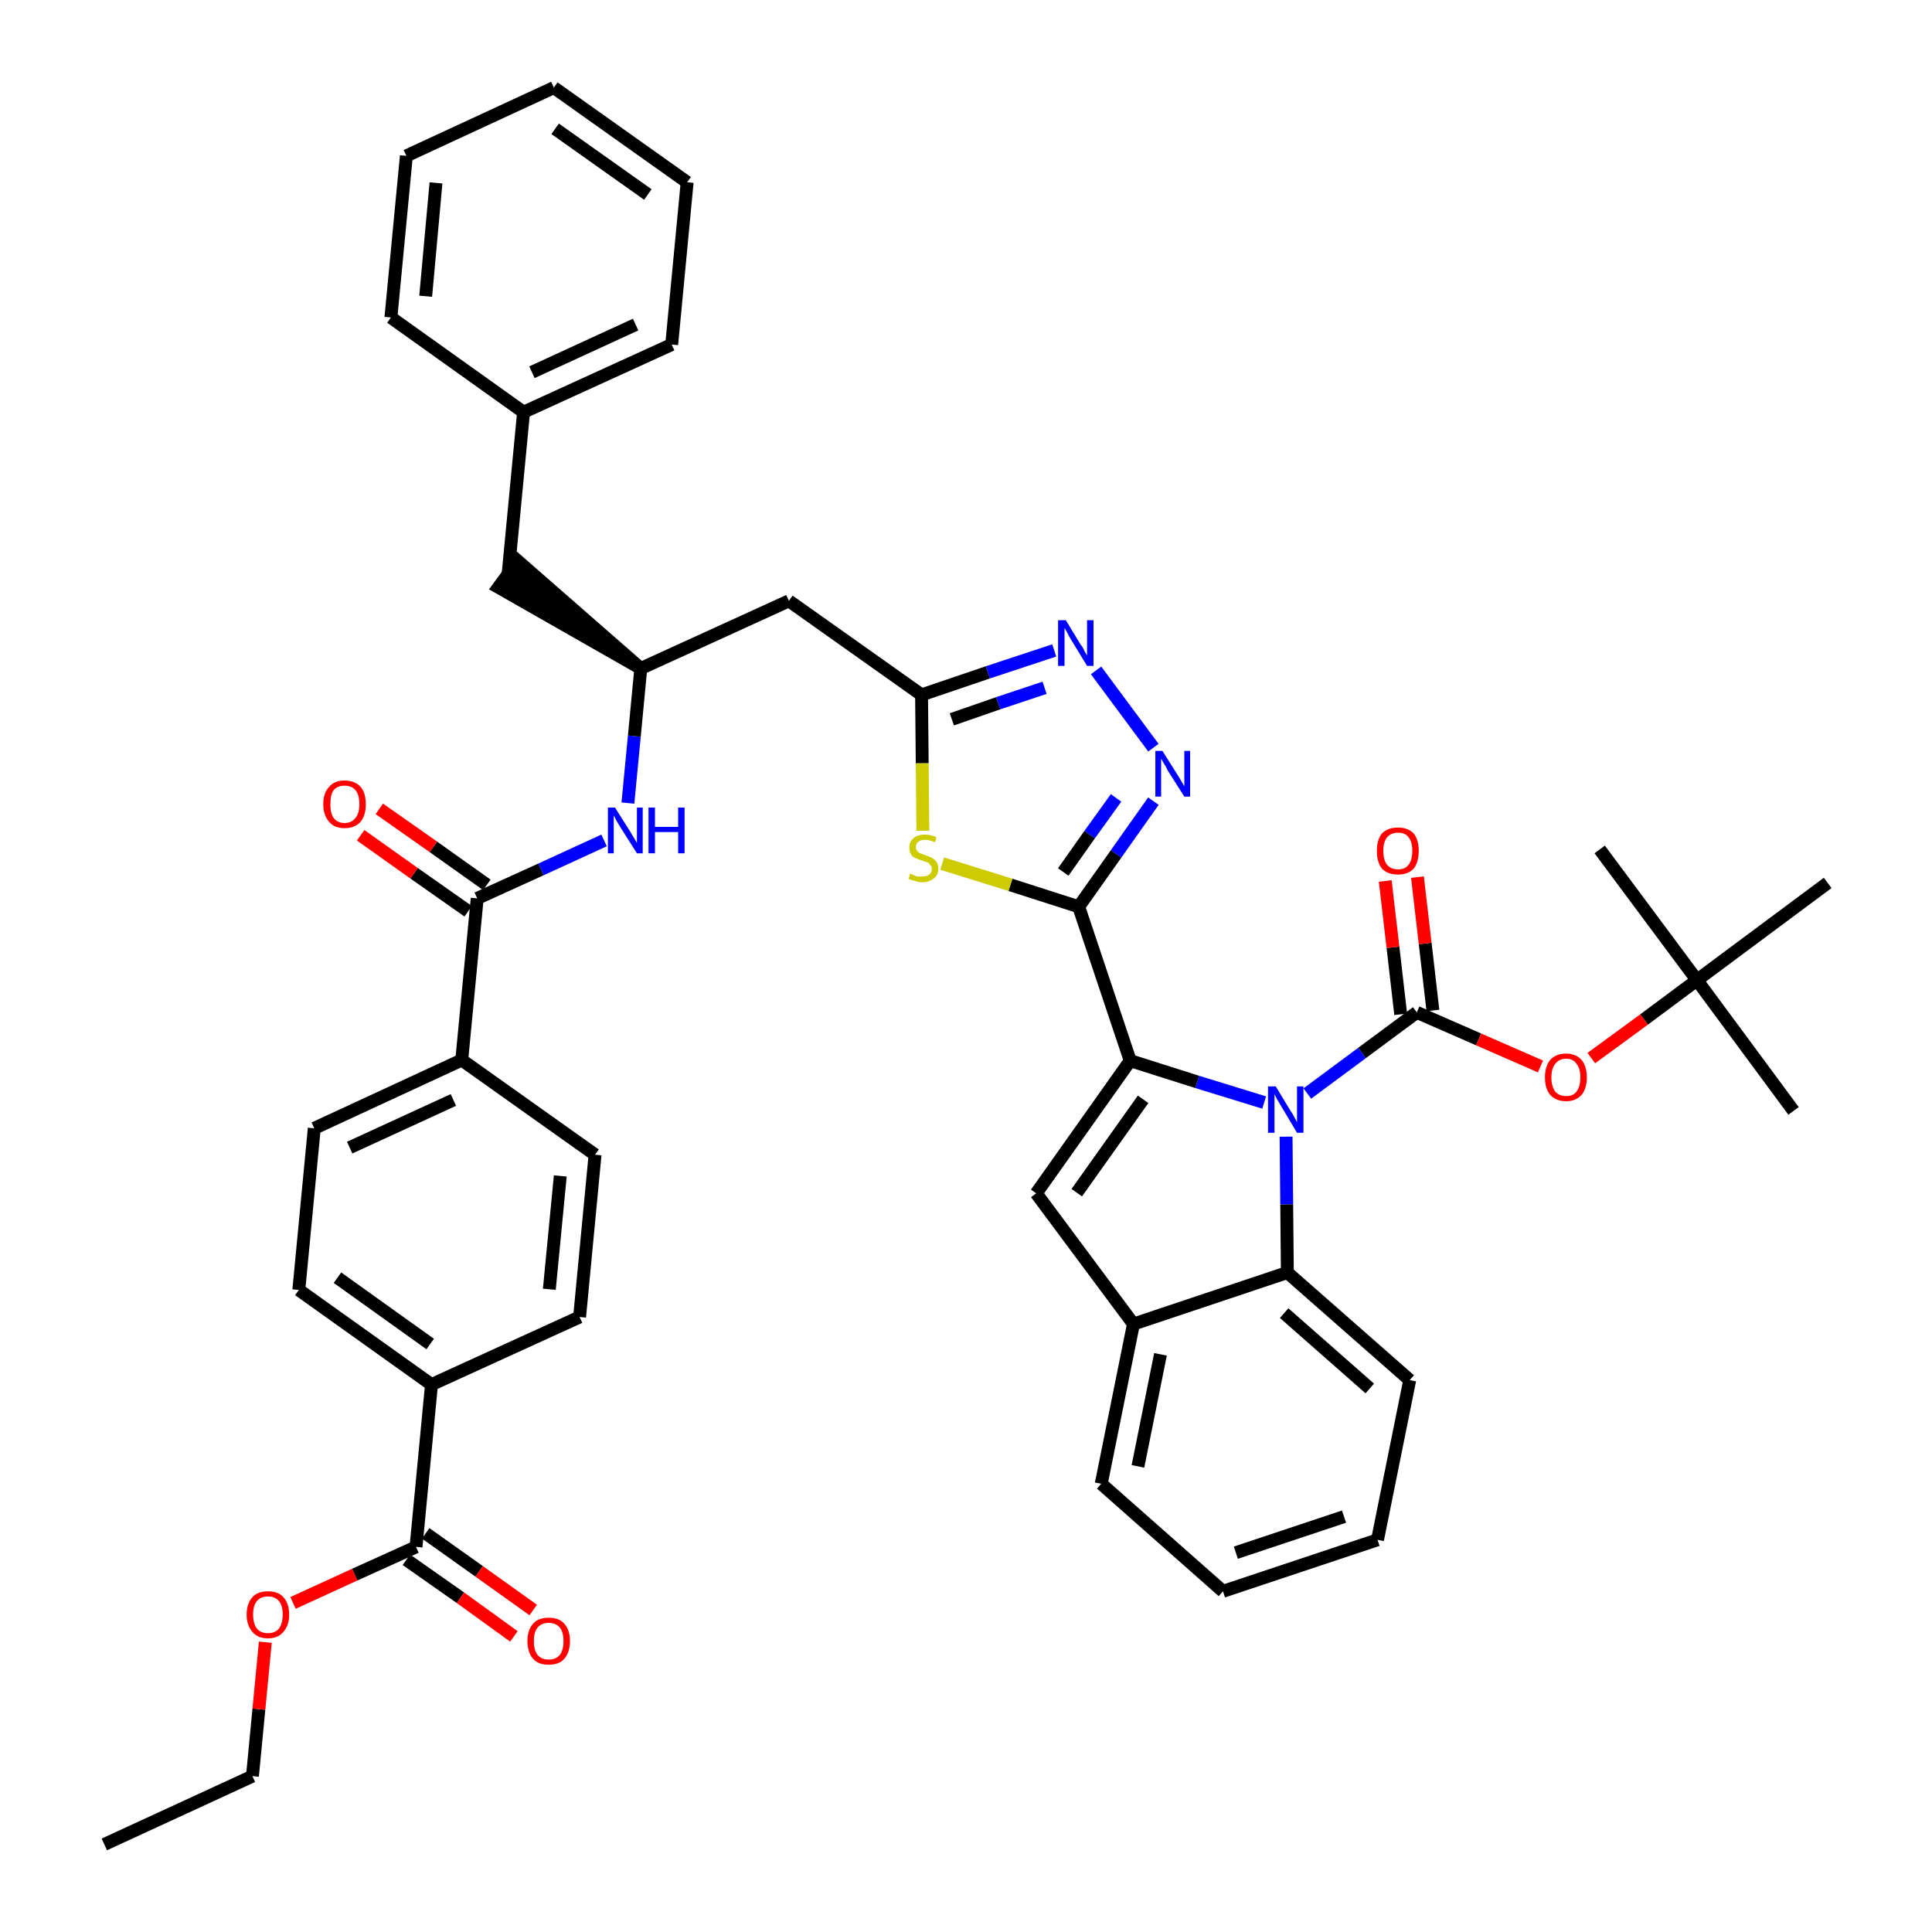 <?xml version='1.0' encoding='iso-8859-1'?>
<svg version='1.1' baseProfile='full'
              xmlns='http://www.w3.org/2000/svg'
                      xmlns:rdkit='http://www.rdkit.org/xml'
                      xmlns:xlink='http://www.w3.org/1999/xlink'
                  xml:space='preserve'
width='300px' height='300px' viewBox='0 0 300 300'>
<!-- END OF HEADER -->
<path class='bond-0 atom-0 atom-1' d='M 16.2,286.4 L 39.2,275.8' style='fill:none;fill-rule:evenodd;stroke:#000000;stroke-width:2.0px;stroke-linecap:butt;stroke-linejoin:miter;stroke-opacity:1' />
<path class='bond-1 atom-1 atom-2' d='M 39.2,275.8 L 40.2,265.4' style='fill:none;fill-rule:evenodd;stroke:#000000;stroke-width:2.0px;stroke-linecap:butt;stroke-linejoin:miter;stroke-opacity:1' />
<path class='bond-1 atom-1 atom-2' d='M 40.2,265.4 L 41.2,255.0' style='fill:none;fill-rule:evenodd;stroke:#FF0000;stroke-width:2.0px;stroke-linecap:butt;stroke-linejoin:miter;stroke-opacity:1' />
<path class='bond-2 atom-2 atom-3' d='M 45.5,248.9 L 55.1,244.5' style='fill:none;fill-rule:evenodd;stroke:#FF0000;stroke-width:2.0px;stroke-linecap:butt;stroke-linejoin:miter;stroke-opacity:1' />
<path class='bond-2 atom-2 atom-3' d='M 55.1,244.5 L 64.6,240.2' style='fill:none;fill-rule:evenodd;stroke:#000000;stroke-width:2.0px;stroke-linecap:butt;stroke-linejoin:miter;stroke-opacity:1' />
<path class='bond-3 atom-3 atom-4' d='M 63.1,242.2 L 71.5,248.1' style='fill:none;fill-rule:evenodd;stroke:#000000;stroke-width:2.0px;stroke-linecap:butt;stroke-linejoin:miter;stroke-opacity:1' />
<path class='bond-3 atom-3 atom-4' d='M 71.5,248.1 L 79.8,254.1' style='fill:none;fill-rule:evenodd;stroke:#FF0000;stroke-width:2.0px;stroke-linecap:butt;stroke-linejoin:miter;stroke-opacity:1' />
<path class='bond-3 atom-3 atom-4' d='M 66.1,238.1 L 74.4,244.0' style='fill:none;fill-rule:evenodd;stroke:#000000;stroke-width:2.0px;stroke-linecap:butt;stroke-linejoin:miter;stroke-opacity:1' />
<path class='bond-3 atom-3 atom-4' d='M 74.4,244.0 L 82.8,250.0' style='fill:none;fill-rule:evenodd;stroke:#FF0000;stroke-width:2.0px;stroke-linecap:butt;stroke-linejoin:miter;stroke-opacity:1' />
<path class='bond-4 atom-3 atom-5' d='M 64.6,240.2 L 67.0,215.0' style='fill:none;fill-rule:evenodd;stroke:#000000;stroke-width:2.0px;stroke-linecap:butt;stroke-linejoin:miter;stroke-opacity:1' />
<path class='bond-5 atom-5 atom-6' d='M 67.0,215.0 L 46.4,200.3' style='fill:none;fill-rule:evenodd;stroke:#000000;stroke-width:2.0px;stroke-linecap:butt;stroke-linejoin:miter;stroke-opacity:1' />
<path class='bond-5 atom-5 atom-6' d='M 66.8,208.7 L 52.4,198.4' style='fill:none;fill-rule:evenodd;stroke:#000000;stroke-width:2.0px;stroke-linecap:butt;stroke-linejoin:miter;stroke-opacity:1' />
<path class='bond-43 atom-43 atom-5' d='M 90.0,204.5 L 67.0,215.0' style='fill:none;fill-rule:evenodd;stroke:#000000;stroke-width:2.0px;stroke-linecap:butt;stroke-linejoin:miter;stroke-opacity:1' />
<path class='bond-6 atom-6 atom-7' d='M 46.4,200.3 L 48.8,175.2' style='fill:none;fill-rule:evenodd;stroke:#000000;stroke-width:2.0px;stroke-linecap:butt;stroke-linejoin:miter;stroke-opacity:1' />
<path class='bond-7 atom-7 atom-8' d='M 48.8,175.2 L 71.7,164.6' style='fill:none;fill-rule:evenodd;stroke:#000000;stroke-width:2.0px;stroke-linecap:butt;stroke-linejoin:miter;stroke-opacity:1' />
<path class='bond-7 atom-7 atom-8' d='M 54.3,178.2 L 70.4,170.8' style='fill:none;fill-rule:evenodd;stroke:#000000;stroke-width:2.0px;stroke-linecap:butt;stroke-linejoin:miter;stroke-opacity:1' />
<path class='bond-8 atom-8 atom-9' d='M 71.7,164.6 L 74.1,139.5' style='fill:none;fill-rule:evenodd;stroke:#000000;stroke-width:2.0px;stroke-linecap:butt;stroke-linejoin:miter;stroke-opacity:1' />
<path class='bond-41 atom-8 atom-42' d='M 71.7,164.6 L 92.4,179.3' style='fill:none;fill-rule:evenodd;stroke:#000000;stroke-width:2.0px;stroke-linecap:butt;stroke-linejoin:miter;stroke-opacity:1' />
<path class='bond-9 atom-9 atom-10' d='M 75.6,137.4 L 67.3,131.5' style='fill:none;fill-rule:evenodd;stroke:#000000;stroke-width:2.0px;stroke-linecap:butt;stroke-linejoin:miter;stroke-opacity:1' />
<path class='bond-9 atom-9 atom-10' d='M 67.3,131.5 L 58.9,125.6' style='fill:none;fill-rule:evenodd;stroke:#FF0000;stroke-width:2.0px;stroke-linecap:butt;stroke-linejoin:miter;stroke-opacity:1' />
<path class='bond-9 atom-9 atom-10' d='M 72.7,141.5 L 64.3,135.6' style='fill:none;fill-rule:evenodd;stroke:#000000;stroke-width:2.0px;stroke-linecap:butt;stroke-linejoin:miter;stroke-opacity:1' />
<path class='bond-9 atom-9 atom-10' d='M 64.3,135.6 L 56.0,129.7' style='fill:none;fill-rule:evenodd;stroke:#FF0000;stroke-width:2.0px;stroke-linecap:butt;stroke-linejoin:miter;stroke-opacity:1' />
<path class='bond-10 atom-9 atom-11' d='M 74.1,139.5 L 84.0,135.0' style='fill:none;fill-rule:evenodd;stroke:#000000;stroke-width:2.0px;stroke-linecap:butt;stroke-linejoin:miter;stroke-opacity:1' />
<path class='bond-10 atom-9 atom-11' d='M 84.0,135.0 L 93.8,130.5' style='fill:none;fill-rule:evenodd;stroke:#0000FF;stroke-width:2.0px;stroke-linecap:butt;stroke-linejoin:miter;stroke-opacity:1' />
<path class='bond-11 atom-11 atom-12' d='M 97.5,124.7 L 98.5,114.3' style='fill:none;fill-rule:evenodd;stroke:#0000FF;stroke-width:2.0px;stroke-linecap:butt;stroke-linejoin:miter;stroke-opacity:1' />
<path class='bond-11 atom-11 atom-12' d='M 98.5,114.3 L 99.5,103.8' style='fill:none;fill-rule:evenodd;stroke:#000000;stroke-width:2.0px;stroke-linecap:butt;stroke-linejoin:miter;stroke-opacity:1' />
<path class='bond-12 atom-12 atom-13' d='M 99.5,103.8 L 80.4,87.1 L 77.4,91.2 Z' style='fill:#000000;fill-rule:evenodd;fill-opacity:1;stroke:#000000;stroke-width:2.0px;stroke-linecap:butt;stroke-linejoin:miter;stroke-opacity:1;' />
<path class='bond-19 atom-12 atom-20' d='M 99.5,103.8 L 122.5,93.3' style='fill:none;fill-rule:evenodd;stroke:#000000;stroke-width:2.0px;stroke-linecap:butt;stroke-linejoin:miter;stroke-opacity:1' />
<path class='bond-13 atom-13 atom-14' d='M 78.9,89.1 L 81.3,64.0' style='fill:none;fill-rule:evenodd;stroke:#000000;stroke-width:2.0px;stroke-linecap:butt;stroke-linejoin:miter;stroke-opacity:1' />
<path class='bond-14 atom-14 atom-15' d='M 81.3,64.0 L 104.3,53.5' style='fill:none;fill-rule:evenodd;stroke:#000000;stroke-width:2.0px;stroke-linecap:butt;stroke-linejoin:miter;stroke-opacity:1' />
<path class='bond-14 atom-14 atom-15' d='M 82.6,57.8 L 98.7,50.4' style='fill:none;fill-rule:evenodd;stroke:#000000;stroke-width:2.0px;stroke-linecap:butt;stroke-linejoin:miter;stroke-opacity:1' />
<path class='bond-44 atom-19 atom-14' d='M 60.7,49.3 L 81.3,64.0' style='fill:none;fill-rule:evenodd;stroke:#000000;stroke-width:2.0px;stroke-linecap:butt;stroke-linejoin:miter;stroke-opacity:1' />
<path class='bond-15 atom-15 atom-16' d='M 104.3,53.5 L 106.7,28.3' style='fill:none;fill-rule:evenodd;stroke:#000000;stroke-width:2.0px;stroke-linecap:butt;stroke-linejoin:miter;stroke-opacity:1' />
<path class='bond-16 atom-16 atom-17' d='M 106.7,28.3 L 86.0,13.6' style='fill:none;fill-rule:evenodd;stroke:#000000;stroke-width:2.0px;stroke-linecap:butt;stroke-linejoin:miter;stroke-opacity:1' />
<path class='bond-16 atom-16 atom-17' d='M 100.6,30.2 L 86.2,20.0' style='fill:none;fill-rule:evenodd;stroke:#000000;stroke-width:2.0px;stroke-linecap:butt;stroke-linejoin:miter;stroke-opacity:1' />
<path class='bond-17 atom-17 atom-18' d='M 86.0,13.6 L 63.1,24.2' style='fill:none;fill-rule:evenodd;stroke:#000000;stroke-width:2.0px;stroke-linecap:butt;stroke-linejoin:miter;stroke-opacity:1' />
<path class='bond-18 atom-18 atom-19' d='M 63.1,24.2 L 60.7,49.3' style='fill:none;fill-rule:evenodd;stroke:#000000;stroke-width:2.0px;stroke-linecap:butt;stroke-linejoin:miter;stroke-opacity:1' />
<path class='bond-18 atom-18 atom-19' d='M 67.7,28.4 L 66.1,46.0' style='fill:none;fill-rule:evenodd;stroke:#000000;stroke-width:2.0px;stroke-linecap:butt;stroke-linejoin:miter;stroke-opacity:1' />
<path class='bond-20 atom-20 atom-21' d='M 122.5,93.3 L 143.1,107.9' style='fill:none;fill-rule:evenodd;stroke:#000000;stroke-width:2.0px;stroke-linecap:butt;stroke-linejoin:miter;stroke-opacity:1' />
<path class='bond-21 atom-21 atom-22' d='M 143.1,107.9 L 153.4,104.4' style='fill:none;fill-rule:evenodd;stroke:#000000;stroke-width:2.0px;stroke-linecap:butt;stroke-linejoin:miter;stroke-opacity:1' />
<path class='bond-21 atom-21 atom-22' d='M 153.4,104.4 L 163.7,101.0' style='fill:none;fill-rule:evenodd;stroke:#0000FF;stroke-width:2.0px;stroke-linecap:butt;stroke-linejoin:miter;stroke-opacity:1' />
<path class='bond-21 atom-21 atom-22' d='M 147.8,111.7 L 155.0,109.2' style='fill:none;fill-rule:evenodd;stroke:#000000;stroke-width:2.0px;stroke-linecap:butt;stroke-linejoin:miter;stroke-opacity:1' />
<path class='bond-21 atom-21 atom-22' d='M 155.0,109.2 L 162.2,106.8' style='fill:none;fill-rule:evenodd;stroke:#0000FF;stroke-width:2.0px;stroke-linecap:butt;stroke-linejoin:miter;stroke-opacity:1' />
<path class='bond-45 atom-41 atom-21' d='M 143.3,129.0 L 143.2,118.5' style='fill:none;fill-rule:evenodd;stroke:#CCCC00;stroke-width:2.0px;stroke-linecap:butt;stroke-linejoin:miter;stroke-opacity:1' />
<path class='bond-45 atom-41 atom-21' d='M 143.2,118.5 L 143.1,107.9' style='fill:none;fill-rule:evenodd;stroke:#000000;stroke-width:2.0px;stroke-linecap:butt;stroke-linejoin:miter;stroke-opacity:1' />
<path class='bond-22 atom-22 atom-23' d='M 170.2,104.1 L 179.1,116.1' style='fill:none;fill-rule:evenodd;stroke:#0000FF;stroke-width:2.0px;stroke-linecap:butt;stroke-linejoin:miter;stroke-opacity:1' />
<path class='bond-23 atom-23 atom-24' d='M 179.1,124.4 L 173.3,132.6' style='fill:none;fill-rule:evenodd;stroke:#0000FF;stroke-width:2.0px;stroke-linecap:butt;stroke-linejoin:miter;stroke-opacity:1' />
<path class='bond-23 atom-23 atom-24' d='M 173.3,132.6 L 167.5,140.8' style='fill:none;fill-rule:evenodd;stroke:#000000;stroke-width:2.0px;stroke-linecap:butt;stroke-linejoin:miter;stroke-opacity:1' />
<path class='bond-23 atom-23 atom-24' d='M 173.3,123.9 L 169.2,129.6' style='fill:none;fill-rule:evenodd;stroke:#0000FF;stroke-width:2.0px;stroke-linecap:butt;stroke-linejoin:miter;stroke-opacity:1' />
<path class='bond-23 atom-23 atom-24' d='M 169.2,129.6 L 165.1,135.4' style='fill:none;fill-rule:evenodd;stroke:#000000;stroke-width:2.0px;stroke-linecap:butt;stroke-linejoin:miter;stroke-opacity:1' />
<path class='bond-24 atom-24 atom-25' d='M 167.5,140.8 L 175.5,164.7' style='fill:none;fill-rule:evenodd;stroke:#000000;stroke-width:2.0px;stroke-linecap:butt;stroke-linejoin:miter;stroke-opacity:1' />
<path class='bond-40 atom-24 atom-41' d='M 167.5,140.8 L 156.9,137.4' style='fill:none;fill-rule:evenodd;stroke:#000000;stroke-width:2.0px;stroke-linecap:butt;stroke-linejoin:miter;stroke-opacity:1' />
<path class='bond-40 atom-24 atom-41' d='M 156.9,137.4 L 146.3,134.1' style='fill:none;fill-rule:evenodd;stroke:#CCCC00;stroke-width:2.0px;stroke-linecap:butt;stroke-linejoin:miter;stroke-opacity:1' />
<path class='bond-25 atom-25 atom-26' d='M 175.5,164.7 L 160.9,185.3' style='fill:none;fill-rule:evenodd;stroke:#000000;stroke-width:2.0px;stroke-linecap:butt;stroke-linejoin:miter;stroke-opacity:1' />
<path class='bond-25 atom-25 atom-26' d='M 177.5,170.7 L 167.2,185.2' style='fill:none;fill-rule:evenodd;stroke:#000000;stroke-width:2.0px;stroke-linecap:butt;stroke-linejoin:miter;stroke-opacity:1' />
<path class='bond-46 atom-33 atom-25' d='M 196.3,171.2 L 185.9,168.0' style='fill:none;fill-rule:evenodd;stroke:#0000FF;stroke-width:2.0px;stroke-linecap:butt;stroke-linejoin:miter;stroke-opacity:1' />
<path class='bond-46 atom-33 atom-25' d='M 185.9,168.0 L 175.5,164.7' style='fill:none;fill-rule:evenodd;stroke:#000000;stroke-width:2.0px;stroke-linecap:butt;stroke-linejoin:miter;stroke-opacity:1' />
<path class='bond-26 atom-26 atom-27' d='M 160.9,185.3 L 176.0,205.6' style='fill:none;fill-rule:evenodd;stroke:#000000;stroke-width:2.0px;stroke-linecap:butt;stroke-linejoin:miter;stroke-opacity:1' />
<path class='bond-27 atom-27 atom-28' d='M 176.0,205.6 L 171.0,230.4' style='fill:none;fill-rule:evenodd;stroke:#000000;stroke-width:2.0px;stroke-linecap:butt;stroke-linejoin:miter;stroke-opacity:1' />
<path class='bond-27 atom-27 atom-28' d='M 180.2,210.3 L 176.7,227.7' style='fill:none;fill-rule:evenodd;stroke:#000000;stroke-width:2.0px;stroke-linecap:butt;stroke-linejoin:miter;stroke-opacity:1' />
<path class='bond-47 atom-32 atom-27' d='M 199.9,197.6 L 176.0,205.6' style='fill:none;fill-rule:evenodd;stroke:#000000;stroke-width:2.0px;stroke-linecap:butt;stroke-linejoin:miter;stroke-opacity:1' />
<path class='bond-28 atom-28 atom-29' d='M 171.0,230.4 L 189.9,247.1' style='fill:none;fill-rule:evenodd;stroke:#000000;stroke-width:2.0px;stroke-linecap:butt;stroke-linejoin:miter;stroke-opacity:1' />
<path class='bond-29 atom-29 atom-30' d='M 189.9,247.1 L 213.9,239.1' style='fill:none;fill-rule:evenodd;stroke:#000000;stroke-width:2.0px;stroke-linecap:butt;stroke-linejoin:miter;stroke-opacity:1' />
<path class='bond-29 atom-29 atom-30' d='M 191.9,241.1 L 208.7,235.5' style='fill:none;fill-rule:evenodd;stroke:#000000;stroke-width:2.0px;stroke-linecap:butt;stroke-linejoin:miter;stroke-opacity:1' />
<path class='bond-30 atom-30 atom-31' d='M 213.9,239.1 L 218.9,214.3' style='fill:none;fill-rule:evenodd;stroke:#000000;stroke-width:2.0px;stroke-linecap:butt;stroke-linejoin:miter;stroke-opacity:1' />
<path class='bond-31 atom-31 atom-32' d='M 218.9,214.3 L 199.9,197.6' style='fill:none;fill-rule:evenodd;stroke:#000000;stroke-width:2.0px;stroke-linecap:butt;stroke-linejoin:miter;stroke-opacity:1' />
<path class='bond-31 atom-31 atom-32' d='M 212.7,215.6 L 199.4,203.9' style='fill:none;fill-rule:evenodd;stroke:#000000;stroke-width:2.0px;stroke-linecap:butt;stroke-linejoin:miter;stroke-opacity:1' />
<path class='bond-32 atom-32 atom-33' d='M 199.9,197.6 L 199.8,187.0' style='fill:none;fill-rule:evenodd;stroke:#000000;stroke-width:2.0px;stroke-linecap:butt;stroke-linejoin:miter;stroke-opacity:1' />
<path class='bond-32 atom-32 atom-33' d='M 199.8,187.0 L 199.7,176.5' style='fill:none;fill-rule:evenodd;stroke:#0000FF;stroke-width:2.0px;stroke-linecap:butt;stroke-linejoin:miter;stroke-opacity:1' />
<path class='bond-33 atom-33 atom-34' d='M 203.0,169.8 L 211.5,163.5' style='fill:none;fill-rule:evenodd;stroke:#0000FF;stroke-width:2.0px;stroke-linecap:butt;stroke-linejoin:miter;stroke-opacity:1' />
<path class='bond-33 atom-33 atom-34' d='M 211.5,163.5 L 220.0,157.2' style='fill:none;fill-rule:evenodd;stroke:#000000;stroke-width:2.0px;stroke-linecap:butt;stroke-linejoin:miter;stroke-opacity:1' />
<path class='bond-34 atom-34 atom-35' d='M 222.5,156.9 L 221.3,146.5' style='fill:none;fill-rule:evenodd;stroke:#000000;stroke-width:2.0px;stroke-linecap:butt;stroke-linejoin:miter;stroke-opacity:1' />
<path class='bond-34 atom-34 atom-35' d='M 221.3,146.5 L 220.1,136.2' style='fill:none;fill-rule:evenodd;stroke:#FF0000;stroke-width:2.0px;stroke-linecap:butt;stroke-linejoin:miter;stroke-opacity:1' />
<path class='bond-34 atom-34 atom-35' d='M 217.5,157.5 L 216.3,147.1' style='fill:none;fill-rule:evenodd;stroke:#000000;stroke-width:2.0px;stroke-linecap:butt;stroke-linejoin:miter;stroke-opacity:1' />
<path class='bond-34 atom-34 atom-35' d='M 216.3,147.1 L 215.1,136.8' style='fill:none;fill-rule:evenodd;stroke:#FF0000;stroke-width:2.0px;stroke-linecap:butt;stroke-linejoin:miter;stroke-opacity:1' />
<path class='bond-35 atom-34 atom-36' d='M 220.0,157.2 L 229.6,161.4' style='fill:none;fill-rule:evenodd;stroke:#000000;stroke-width:2.0px;stroke-linecap:butt;stroke-linejoin:miter;stroke-opacity:1' />
<path class='bond-35 atom-34 atom-36' d='M 229.6,161.4 L 239.2,165.6' style='fill:none;fill-rule:evenodd;stroke:#FF0000;stroke-width:2.0px;stroke-linecap:butt;stroke-linejoin:miter;stroke-opacity:1' />
<path class='bond-36 atom-36 atom-37' d='M 247.1,164.3 L 255.3,158.3' style='fill:none;fill-rule:evenodd;stroke:#FF0000;stroke-width:2.0px;stroke-linecap:butt;stroke-linejoin:miter;stroke-opacity:1' />
<path class='bond-36 atom-36 atom-37' d='M 255.3,158.3 L 263.5,152.2' style='fill:none;fill-rule:evenodd;stroke:#000000;stroke-width:2.0px;stroke-linecap:butt;stroke-linejoin:miter;stroke-opacity:1' />
<path class='bond-37 atom-37 atom-38' d='M 263.5,152.2 L 278.5,172.5' style='fill:none;fill-rule:evenodd;stroke:#000000;stroke-width:2.0px;stroke-linecap:butt;stroke-linejoin:miter;stroke-opacity:1' />
<path class='bond-38 atom-37 atom-39' d='M 263.5,152.2 L 248.4,131.9' style='fill:none;fill-rule:evenodd;stroke:#000000;stroke-width:2.0px;stroke-linecap:butt;stroke-linejoin:miter;stroke-opacity:1' />
<path class='bond-39 atom-37 atom-40' d='M 263.5,152.2 L 283.8,137.1' style='fill:none;fill-rule:evenodd;stroke:#000000;stroke-width:2.0px;stroke-linecap:butt;stroke-linejoin:miter;stroke-opacity:1' />
<path class='bond-42 atom-42 atom-43' d='M 92.4,179.3 L 90.0,204.5' style='fill:none;fill-rule:evenodd;stroke:#000000;stroke-width:2.0px;stroke-linecap:butt;stroke-linejoin:miter;stroke-opacity:1' />
<path class='bond-42 atom-42 atom-43' d='M 87.0,182.6 L 85.3,200.2' style='fill:none;fill-rule:evenodd;stroke:#000000;stroke-width:2.0px;stroke-linecap:butt;stroke-linejoin:miter;stroke-opacity:1' />
<path  class='atom-2' d='M 38.3 250.7
Q 38.3 249.0, 39.2 248.0
Q 40.0 247.1, 41.6 247.1
Q 43.2 247.1, 44.0 248.0
Q 44.9 249.0, 44.9 250.7
Q 44.9 252.4, 44.0 253.4
Q 43.2 254.4, 41.6 254.4
Q 40.0 254.4, 39.2 253.4
Q 38.3 252.4, 38.3 250.7
M 41.6 253.6
Q 42.7 253.6, 43.3 252.9
Q 43.9 252.1, 43.9 250.7
Q 43.9 249.3, 43.3 248.6
Q 42.7 247.9, 41.6 247.9
Q 40.5 247.9, 39.9 248.6
Q 39.3 249.3, 39.3 250.7
Q 39.3 252.1, 39.9 252.9
Q 40.5 253.6, 41.6 253.6
' fill='#FF0000'/>
<path  class='atom-4' d='M 81.9 254.8
Q 81.9 253.1, 82.8 252.1
Q 83.6 251.2, 85.2 251.2
Q 86.8 251.2, 87.6 252.1
Q 88.5 253.1, 88.5 254.8
Q 88.5 256.6, 87.6 257.6
Q 86.8 258.5, 85.2 258.5
Q 83.6 258.5, 82.8 257.6
Q 81.9 256.6, 81.9 254.8
M 85.2 257.7
Q 86.3 257.7, 86.9 257.0
Q 87.5 256.3, 87.5 254.8
Q 87.5 253.4, 86.9 252.7
Q 86.3 252.0, 85.2 252.0
Q 84.1 252.0, 83.5 252.7
Q 82.9 253.4, 82.9 254.8
Q 82.9 256.3, 83.5 257.0
Q 84.1 257.7, 85.2 257.7
' fill='#FF0000'/>
<path  class='atom-10' d='M 50.2 124.9
Q 50.2 123.1, 51.1 122.2
Q 51.9 121.2, 53.5 121.2
Q 55.1 121.2, 56.0 122.2
Q 56.8 123.1, 56.8 124.9
Q 56.8 126.6, 56.0 127.6
Q 55.1 128.6, 53.5 128.6
Q 51.9 128.6, 51.1 127.6
Q 50.2 126.6, 50.2 124.9
M 53.5 127.8
Q 54.6 127.8, 55.2 127.0
Q 55.8 126.3, 55.8 124.9
Q 55.8 123.4, 55.2 122.7
Q 54.6 122.0, 53.5 122.0
Q 52.4 122.0, 51.8 122.7
Q 51.3 123.4, 51.3 124.9
Q 51.3 126.3, 51.8 127.0
Q 52.4 127.8, 53.5 127.8
' fill='#FF0000'/>
<path  class='atom-11' d='M 95.5 125.4
L 97.9 129.2
Q 98.1 129.5, 98.5 130.2
Q 98.9 130.9, 98.9 130.9
L 98.9 125.4
L 99.8 125.4
L 99.8 132.5
L 98.9 132.5
L 96.3 128.4
Q 96.0 127.9, 95.7 127.4
Q 95.4 126.8, 95.3 126.6
L 95.3 132.5
L 94.4 132.5
L 94.4 125.4
L 95.5 125.4
' fill='#0000FF'/>
<path  class='atom-11' d='M 100.7 125.4
L 101.7 125.4
L 101.7 128.4
L 105.3 128.4
L 105.3 125.4
L 106.3 125.4
L 106.3 132.5
L 105.3 132.5
L 105.3 129.2
L 101.7 129.2
L 101.7 132.5
L 100.7 132.5
L 100.7 125.4
' fill='#0000FF'/>
<path  class='atom-22' d='M 165.5 96.3
L 167.8 100.1
Q 168.1 100.4, 168.4 101.1
Q 168.8 101.8, 168.8 101.8
L 168.8 96.3
L 169.8 96.3
L 169.8 103.4
L 168.8 103.4
L 166.3 99.3
Q 166.0 98.8, 165.7 98.2
Q 165.4 97.7, 165.3 97.5
L 165.3 103.4
L 164.3 103.4
L 164.3 96.3
L 165.5 96.3
' fill='#0000FF'/>
<path  class='atom-23' d='M 180.5 116.6
L 182.9 120.4
Q 183.1 120.7, 183.5 121.4
Q 183.9 122.1, 183.9 122.1
L 183.9 116.6
L 184.8 116.6
L 184.8 123.7
L 183.9 123.7
L 181.3 119.6
Q 181.1 119.1, 180.7 118.5
Q 180.4 118.0, 180.3 117.8
L 180.3 123.7
L 179.4 123.7
L 179.4 116.6
L 180.5 116.6
' fill='#0000FF'/>
<path  class='atom-33' d='M 198.1 168.7
L 200.4 172.5
Q 200.7 172.9, 201.0 173.5
Q 201.4 174.2, 201.4 174.3
L 201.4 168.7
L 202.4 168.7
L 202.4 175.9
L 201.4 175.9
L 198.9 171.7
Q 198.6 171.2, 198.3 170.7
Q 198.0 170.1, 197.9 169.9
L 197.9 175.9
L 196.9 175.9
L 196.9 168.7
L 198.1 168.7
' fill='#0000FF'/>
<path  class='atom-35' d='M 213.8 132.1
Q 213.8 130.4, 214.6 129.4
Q 215.5 128.5, 217.1 128.5
Q 218.6 128.5, 219.5 129.4
Q 220.3 130.4, 220.3 132.1
Q 220.3 133.9, 219.5 134.9
Q 218.6 135.8, 217.1 135.8
Q 215.5 135.8, 214.6 134.9
Q 213.8 133.9, 213.8 132.1
M 217.1 135.0
Q 218.2 135.0, 218.7 134.3
Q 219.3 133.6, 219.3 132.1
Q 219.3 130.7, 218.7 130.0
Q 218.2 129.3, 217.1 129.3
Q 216.0 129.3, 215.4 130.0
Q 214.8 130.7, 214.8 132.1
Q 214.8 133.6, 215.4 134.3
Q 216.0 135.0, 217.1 135.0
' fill='#FF0000'/>
<path  class='atom-36' d='M 239.9 167.3
Q 239.9 165.6, 240.7 164.6
Q 241.6 163.6, 243.2 163.6
Q 244.7 163.6, 245.6 164.6
Q 246.4 165.6, 246.4 167.3
Q 246.4 169.0, 245.6 170.0
Q 244.7 171.0, 243.2 171.0
Q 241.6 171.0, 240.7 170.0
Q 239.9 169.0, 239.9 167.3
M 243.2 170.2
Q 244.3 170.2, 244.8 169.5
Q 245.4 168.7, 245.4 167.3
Q 245.4 165.9, 244.8 165.2
Q 244.3 164.4, 243.2 164.4
Q 242.1 164.4, 241.5 165.2
Q 240.9 165.9, 240.9 167.3
Q 240.9 168.7, 241.5 169.5
Q 242.1 170.2, 243.2 170.2
' fill='#FF0000'/>
<path  class='atom-41' d='M 141.3 135.7
Q 141.4 135.7, 141.7 135.8
Q 142.1 136.0, 142.4 136.1
Q 142.8 136.1, 143.2 136.1
Q 143.9 136.1, 144.3 135.8
Q 144.7 135.5, 144.7 134.9
Q 144.7 134.5, 144.4 134.3
Q 144.3 134.0, 144.0 133.9
Q 143.6 133.8, 143.1 133.6
Q 142.5 133.4, 142.1 133.2
Q 141.7 133.1, 141.5 132.7
Q 141.2 132.3, 141.2 131.6
Q 141.2 130.7, 141.8 130.2
Q 142.4 129.6, 143.6 129.6
Q 144.5 129.6, 145.4 130.0
L 145.2 130.8
Q 144.3 130.4, 143.7 130.4
Q 143.0 130.4, 142.6 130.7
Q 142.2 131.0, 142.2 131.5
Q 142.2 131.9, 142.4 132.1
Q 142.6 132.4, 142.9 132.5
Q 143.2 132.6, 143.7 132.8
Q 144.3 133.0, 144.7 133.2
Q 145.1 133.4, 145.4 133.8
Q 145.7 134.2, 145.7 134.9
Q 145.7 135.9, 145.0 136.4
Q 144.3 137.0, 143.2 137.0
Q 142.6 137.0, 142.1 136.8
Q 141.6 136.7, 141.1 136.5
L 141.3 135.7
' fill='#CCCC00'/>
</svg>
